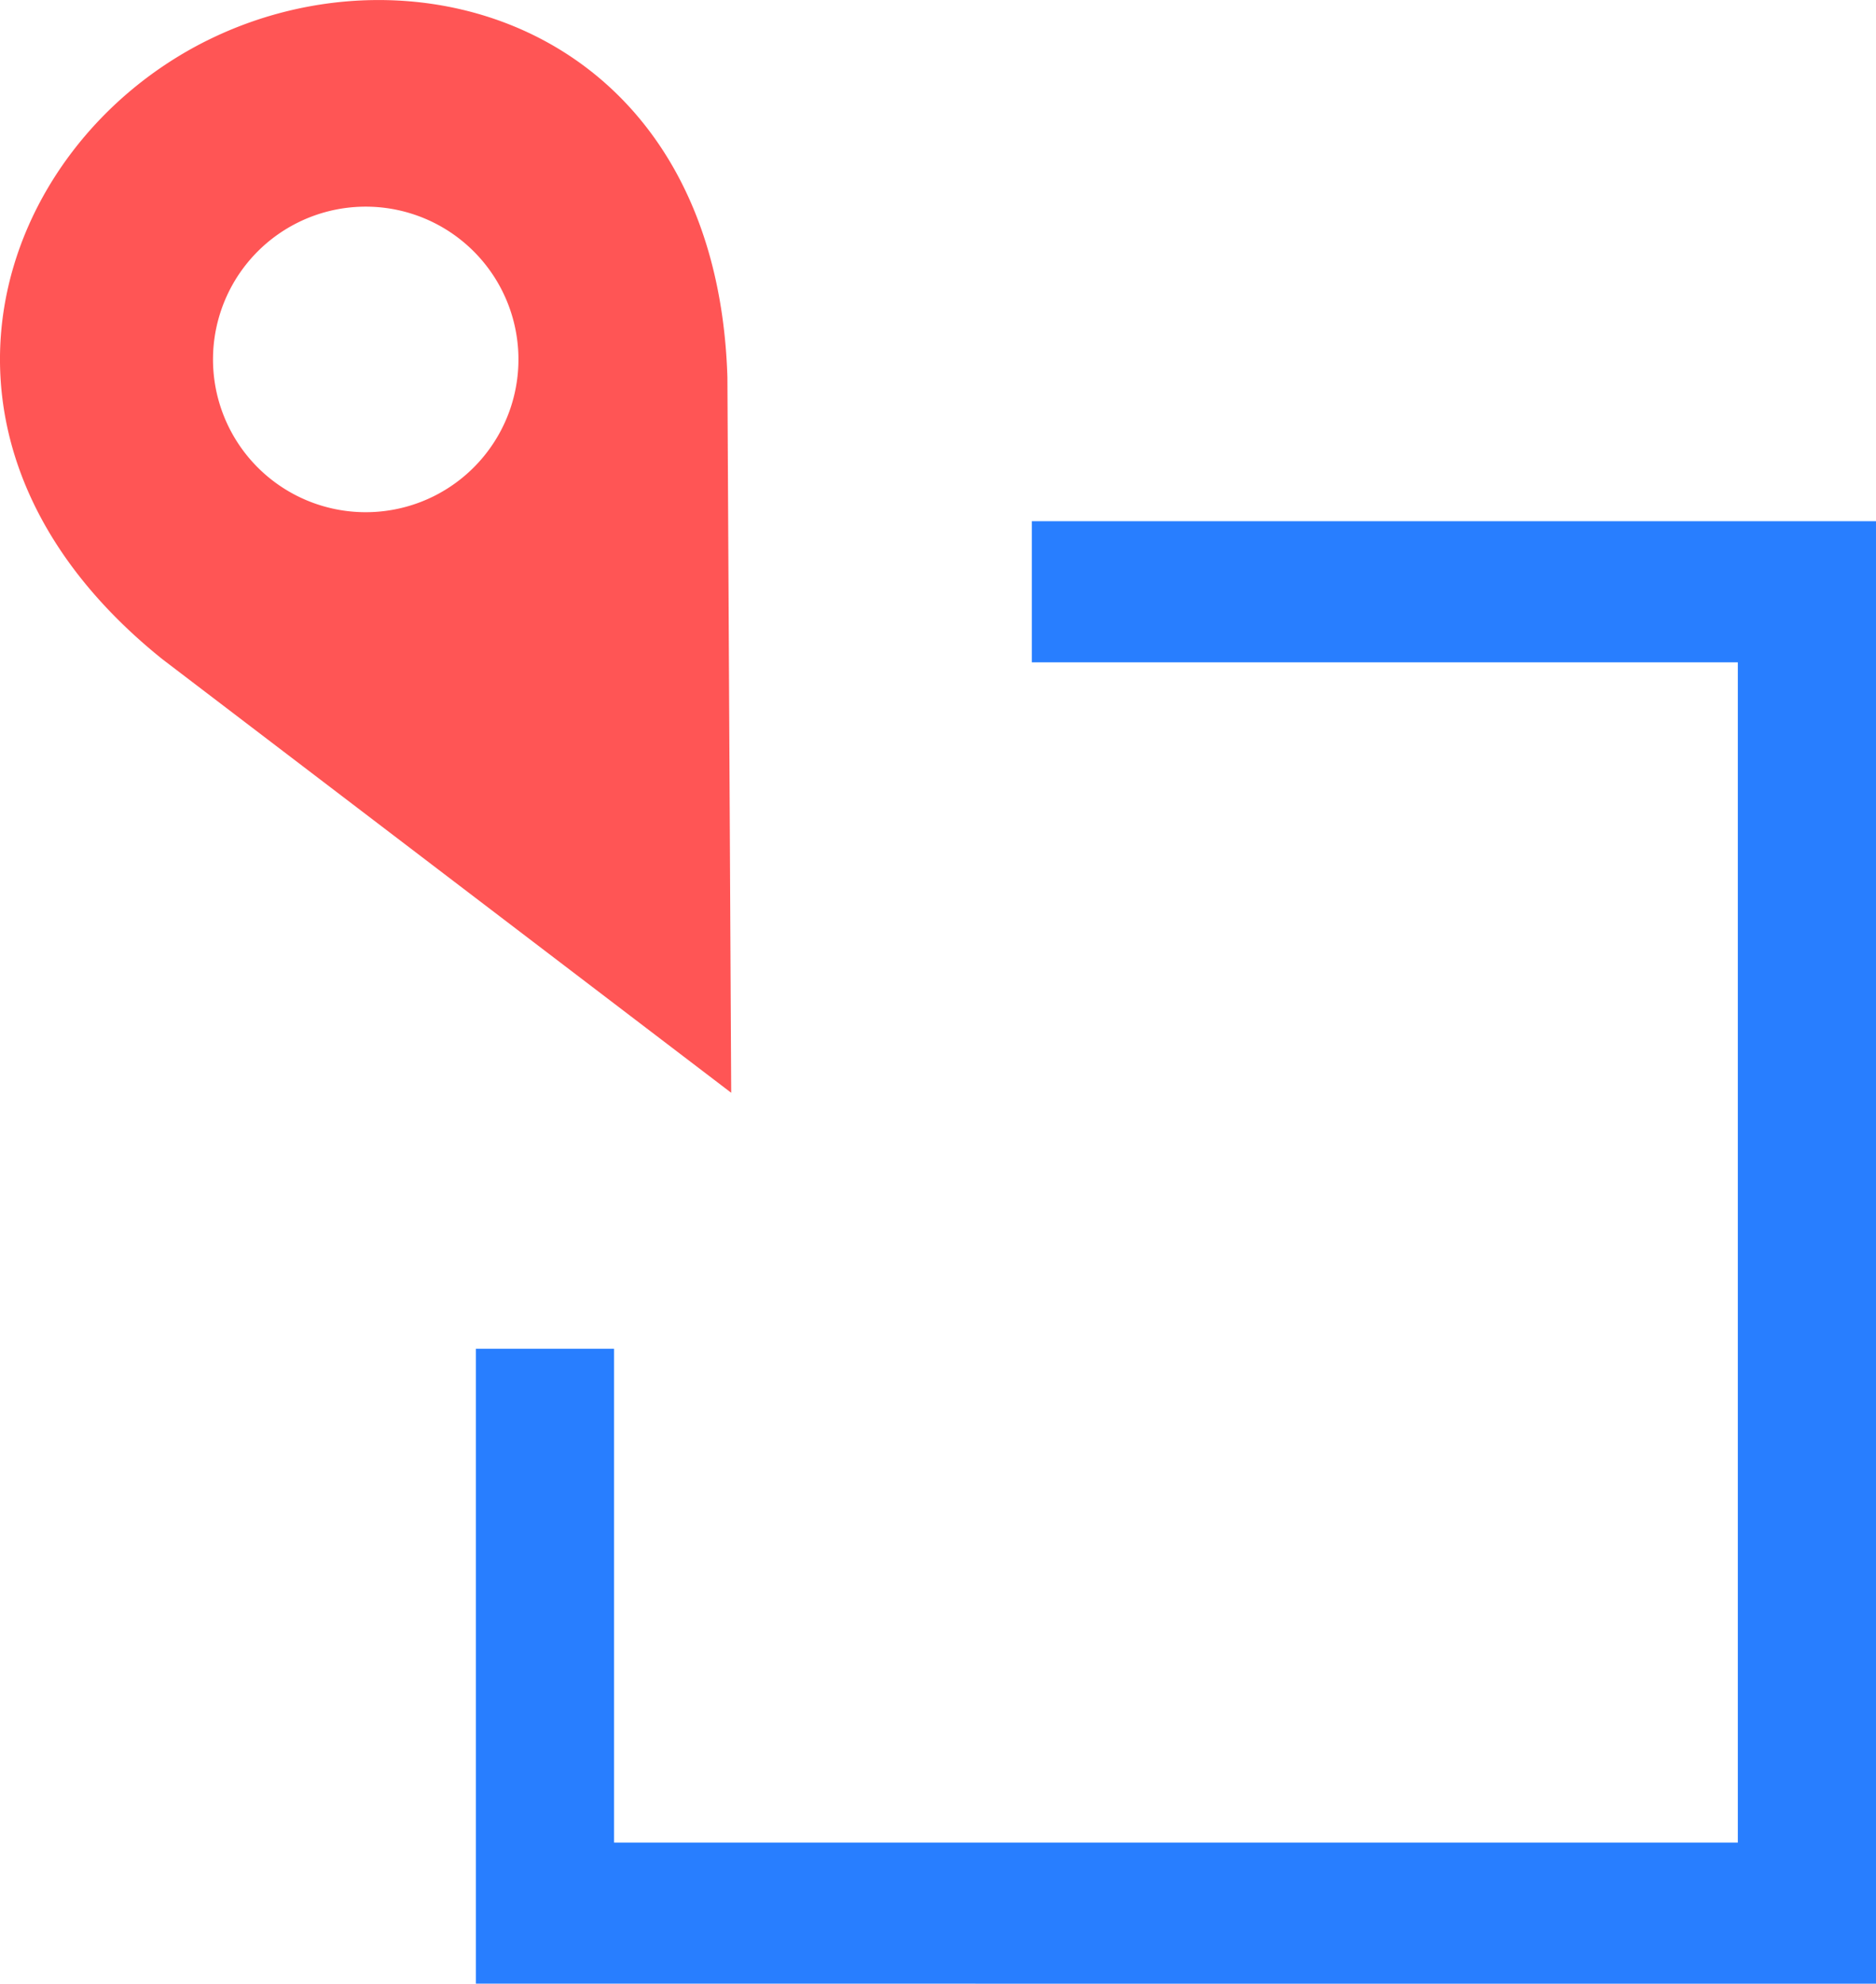 <?xml version="1.0" encoding="UTF-8" standalone="no"?>
<svg
   xmlns:dc="http://purl.org/dc/elements/1.1/"
   xmlns:cc="http://creativecommons.org/ns#"
   xmlns:rdf="http://www.w3.org/1999/02/22-rdf-syntax-ns#"
   xmlns:svg="http://www.w3.org/2000/svg"
   xmlns="http://www.w3.org/2000/svg"
   xmlns:sodipodi="http://sodipodi.sourceforge.net/DTD/sodipodi-0.dtd"
   xmlns:inkscape="http://www.inkscape.org/namespaces/inkscape"
   width="37.094mm"
   height="39.209mm"
   viewBox="0 0 37.094 39.209"
   version="1.1"
   id="svg870"
   inkscape:version="1.0.2 (e86c870879, 2021-01-15, custom)"
   sodipodi:docname="Logo-Icon.svg">
  <defs
     id="defs864" />
  <sodipodi:namedview
     id="base"
     pagecolor="#ffffff"
     bordercolor="#666666"
     borderopacity="1.0"
     inkscape:pageopacity="0.0"
     inkscape:pageshadow="2"
     inkscape:zoom="1.4"
     inkscape:cx="44.242956"
     inkscape:cy="120.67809"
     inkscape:document-units="mm"
     inkscape:current-layer="layer1"
     inkscape:document-rotation="0"
     showgrid="false"
     fit-margin-top="0"
     fit-margin-left="0"
     fit-margin-right="0"
     fit-margin-bottom="0"
     inkscape:window-width="1920"
     inkscape:window-height="1017"
     inkscape:window-x="1912"
     inkscape:window-y="-8"
     inkscape:window-maximized="1" />
  <g
     inkscape:label="Layer 1"
     inkscape:groupmode="layer"
     id="layer1"
     transform="translate(-106.185,-121.003)">
    <path
       sodipodi:nodetypes="cccccccccccc"
       inkscape:connector-curvature="0"
       id="path1080"
       d="m 115.595,160.212 v -0.785 -11.765 h 2.732 l -7e-5,9.761 h 22.22 v -23.328 h -13.959 l -2e-5,-2.79 h 16.691 v 28.908 z"
       style="color:#000000;font-style:normal;font-variant:normal;font-weight:normal;font-stretch:normal;font-size:medium;line-height:normal;font-family:sans-serif;font-variant-ligatures:normal;font-variant-position:normal;font-variant-caps:normal;font-variant-numeric:normal;font-variant-alternates:normal;font-feature-settings:normal;text-indent:0;text-align:start;text-decoration:none;text-decoration-line:none;text-decoration-style:solid;text-decoration-color:#000000;letter-spacing:normal;word-spacing:normal;text-transform:none;writing-mode:lr-tb;direction:ltr;text-orientation:mixed;dominant-baseline:auto;baseline-shift:baseline;text-anchor:start;white-space:normal;shape-padding:0;clip-rule:nonzero;display:inline;overflow:visible;visibility:visible;isolation:auto;mix-blend-mode:normal;color-interpolation:sRGB;color-interpolation-filters:linearRGB;solid-color:#000000;solid-opacity:1;vector-effect:none;fill:#287eff;fill-opacity:1;fill-rule:evenodd;stroke:none;stroke-width:1.57;stroke-linecap:butt;stroke-linejoin:miter;stroke-miterlimit:4;stroke-dasharray:none;stroke-dashoffset:0;stroke-opacity:1;paint-order:fill markers stroke;color-rendering:auto;image-rendering:auto;shape-rendering:auto;text-rendering:auto;enable-background:accumulate" />
    <path
       style="fill:#ff5555;fill-opacity:1;fill-rule:evenodd;stroke:none;stroke-width:0.174;stroke-linecap:butt;stroke-linejoin:round;stroke-miterlimit:4;stroke-dasharray:none;stroke-dashoffset:0;stroke-opacity:0.971;paint-order:fill markers stroke"
       d="m 110.275,121.806 c -4.204,2.096 -6.199,7.957 -0.879,12.227 l 11.247,8.57 -0.075,-14.14 c -0.208,-6.818 -6.09,-8.752 -10.294,-6.656 z m 1.794,3.599 a 3.02,3.02 0 0 1 4.05,1.355 3.02,3.02 0 0 1 -1.355,4.05 3.02,3.02 0 0 1 -4.05,-1.355 3.02,3.02 0 0 1 1.355,-4.05 z"
       id="path1082"
       inkscape:connector-curvature="0" />
  </g>
</svg>

